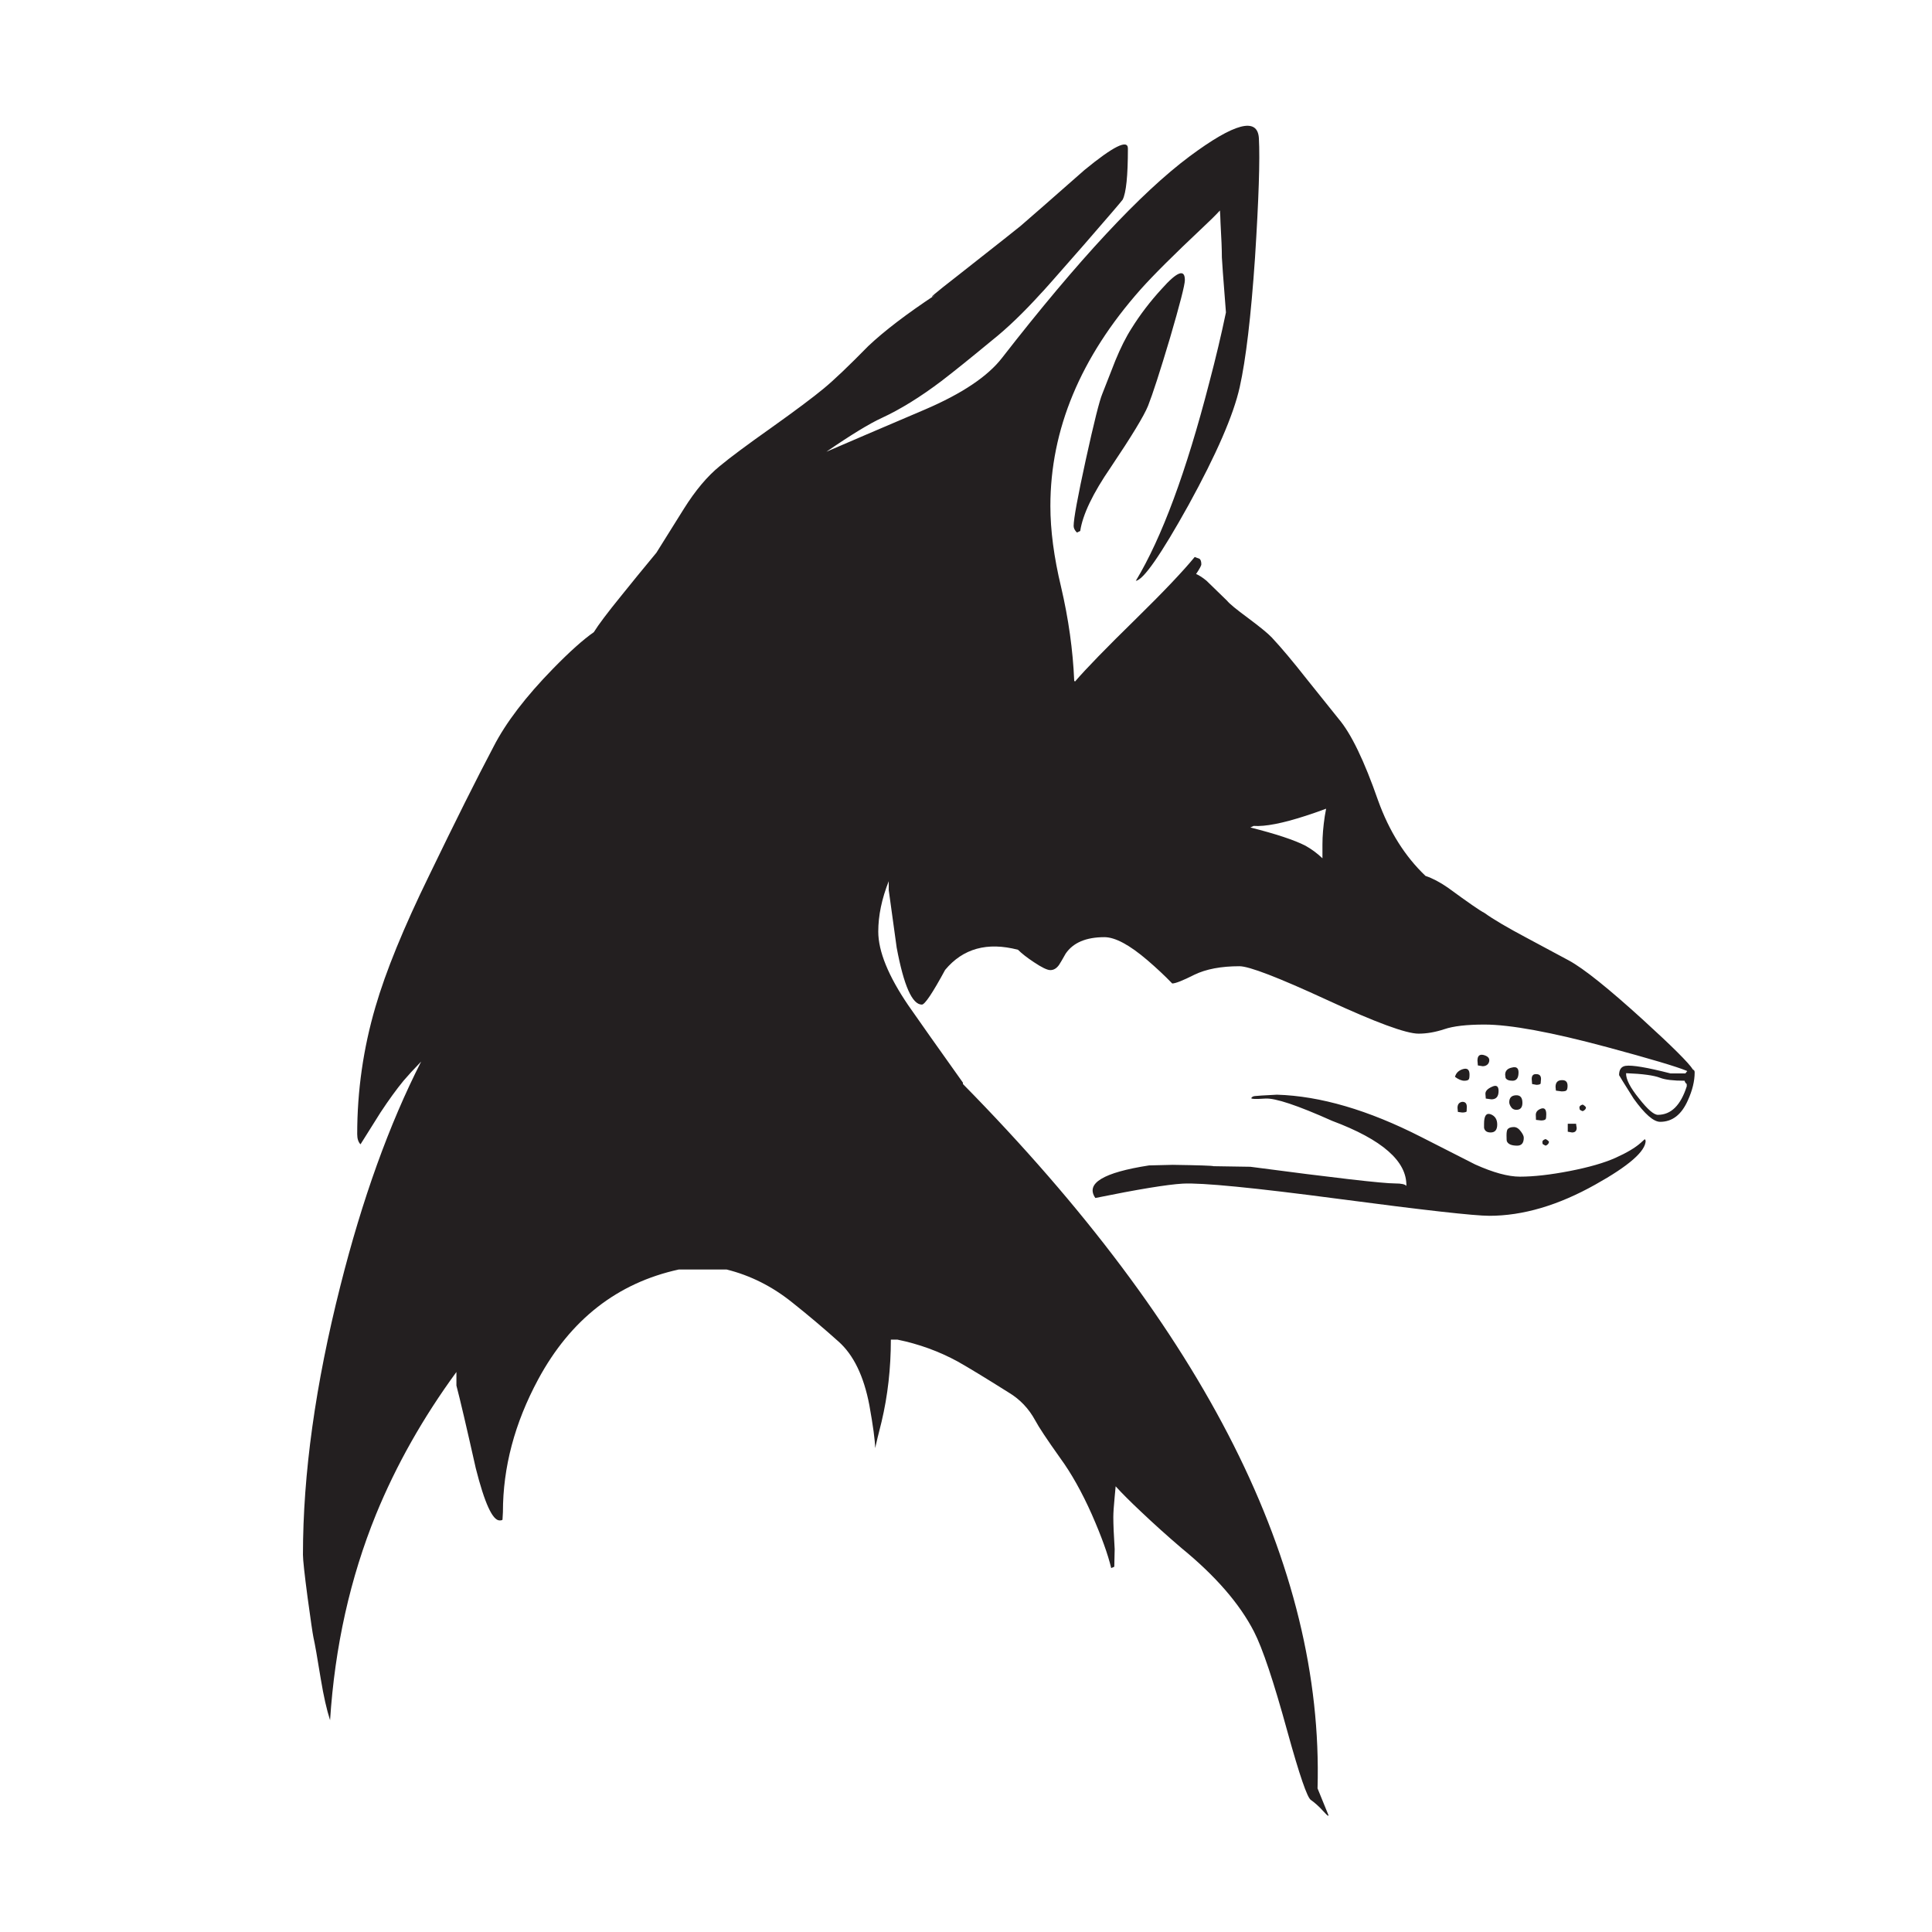 <?xml version="1.0" encoding="utf-8"?>
<!-- Generator: Adobe Illustrator 16.0.0, SVG Export Plug-In . SVG Version: 6.00 Build 0)  -->
<!DOCTYPE svg PUBLIC "-//W3C//DTD SVG 1.1//EN" "http://www.w3.org/Graphics/SVG/1.1/DTD/svg11.dtd">
<svg version="1.1" id="Layer_1" xmlns="http://www.w3.org/2000/svg" xmlns:xlink="http://www.w3.org/1999/xlink" x="0px" y="0px"
	 width="300px" height="300px" viewBox="0 0 300 300" enable-background="new 0 0 300 300" xml:space="preserve">
<g>
	<path fill-rule="evenodd" clip-rule="evenodd" fill="#231F20" d="M175.14,23.058c0,4.232-0.271,6.88-0.813,7.943
		c-0.141,0.221-2.137,2.548-5.988,6.98c-4.353,4.975-6.579,7.492-6.68,7.553c-2.728,3.009-5.266,5.446-7.612,7.312
		c-3.35,2.769-5.968,4.874-7.854,6.318c-3.289,2.488-6.389,4.403-9.297,5.747c-1.885,0.863-4.744,2.608-8.576,5.236
		c3.15-1.364,8.254-3.551,15.315-6.56c5.758-2.468,9.749-5.146,11.976-8.034c11.815-15.185,21.514-25.605,29.096-31.263
		c6.981-5.195,10.572-6.138,10.772-2.828c0.181,3.29-0.021,9.478-0.602,18.564c-0.622,9.087-1.415,15.787-2.377,20.1
		c-0.963,4.313-3.611,10.411-7.944,18.295c-4.293,7.723-7.021,11.644-8.184,11.765c4.032-6.68,7.833-16.94,11.404-30.781
		c1.002-3.791,1.865-7.422,2.587-10.893c-0.421-5.376-0.632-8.224-0.632-8.545c0-1.164-0.07-2.959-0.211-5.386
		c-0.02-0.742-0.05-1.375-0.09-1.896c-0.682,0.742-1.595,1.645-2.738,2.708c-4.453,4.191-7.652,7.382-9.598,9.568
		c-9.328,10.53-13.992,21.734-13.992,33.609c0,3.771,0.552,7.953,1.655,12.547c1.164,4.975,1.846,9.839,2.046,14.593l0.12,0.121
		c1.745-2.026,4.895-5.266,9.448-9.719c4.253-4.173,7.302-7.382,9.147-9.629c0.181,0.08,0.421,0.171,0.722,0.271
		c0.201,0.141,0.301,0.432,0.301,0.873c0,0.2-0.271,0.702-0.813,1.504c0.481,0.201,1.023,0.552,1.625,1.054
		c0.12,0.12,1.184,1.153,3.189,3.099c0.341,0.441,1.425,1.334,3.25,2.679c1.885,1.404,3.119,2.417,3.7,3.038
		c1.465,1.565,3.26,3.701,5.387,6.409c2.888,3.61,4.553,5.688,4.994,6.229c1.926,2.267,3.962,6.479,6.108,12.638
		c1.725,4.795,4.183,8.706,7.372,11.735c1.083,0.36,2.246,0.972,3.49,1.835c3.149,2.307,5.035,3.61,5.657,3.911
		c1.363,0.983,3.54,2.267,6.528,3.852c1.604,0.862,3.813,2.046,6.62,3.551c2.307,1.264,6.148,4.342,11.524,9.237
		c4.513,4.113,7.08,6.67,7.702,7.674c0.04,0.039,0.07,0.059,0.09,0.059c0.121,0.061,0.182,0.191,0.182,0.393
		c0,1.344-0.352,2.787-1.054,4.332c-0.982,2.227-2.417,3.34-4.303,3.34c-1.023,0-2.397-1.203-4.122-3.611
		c-1.504-2.387-2.257-3.6-2.257-3.641c0-0.861,0.341-1.344,1.022-1.443c1.023-0.141,3.341,0.25,6.951,1.174h2.317
		c0.02,0,0.1-0.102,0.24-0.301h0.061c-0.04-0.041-0.061-0.07-0.061-0.09c-1.604-0.664-5.717-1.887-12.336-3.672
		c-8.727-2.348-15.096-3.52-19.106-3.52c-2.748,0-4.825,0.24-6.229,0.721c-1.403,0.463-2.737,0.691-4.001,0.691
		c-1.926,0-6.66-1.744-14.203-5.234c-7.562-3.49-12.095-5.236-13.6-5.236c-2.849,0-5.185,0.441-7.011,1.324
		c-1.785,0.904-2.929,1.355-3.431,1.355c-1.163-1.205-2.447-2.408-3.851-3.612c-2.789-2.387-5.015-3.58-6.681-3.58
		c-2.848,0-4.854,0.852-6.018,2.558c-0.481,0.862-0.822,1.443-1.022,1.744c-0.382,0.542-0.833,0.813-1.354,0.813
		c-0.481,0-1.334-0.412-2.558-1.233c-1.063-0.703-1.886-1.345-2.467-1.926c-4.774-1.244-8.546-0.201-11.314,3.129
		c-1.946,3.589-3.149,5.386-3.61,5.386c-1.505,0-2.808-2.949-3.912-8.846c-0.823-5.898-1.234-8.877-1.234-8.938
		c0-0.48,0-0.942,0-1.384c-1.083,2.748-1.625,5.356-1.625,7.823c0,3.069,1.555,6.891,4.664,11.463
		c1.785,2.568,4.613,6.57,8.485,12.006c0,0.08,0,0.15,0,0.211c37.692,38.314,56.046,74.771,55.063,109.373
		c0.481,1.205,1.013,2.508,1.595,3.912c0.261,0.563,0.02,0.432-0.723-0.391c-0.341-0.381-0.672-0.713-0.992-0.992
		c-0.341-0.303-0.642-0.543-0.902-0.723c-0.563-0.301-1.786-3.861-3.672-10.682c-2.126-7.744-3.851-12.898-5.175-15.467
		c-2.227-4.332-5.978-8.654-11.254-12.969c-2.206-1.885-4.303-3.77-6.288-5.656c-1.665-1.564-2.979-2.877-3.941-3.941
		c-0.04,0.342-0.091,0.883-0.151,1.625c-0.14,1.443-0.21,2.498-0.21,3.158c0,1.125,0.07,2.779,0.21,4.965l-0.06,2.74l-0.481,0.209
		c-0.502-2.125-1.505-4.904-3.009-8.334c-1.545-3.471-3.189-6.398-4.935-8.787c-2.026-2.848-3.31-4.783-3.852-5.807
		c-1.003-1.846-2.377-3.289-4.122-4.332c-3.57-2.246-6.208-3.852-7.914-4.814c-2.909-1.586-6.028-2.719-9.358-3.4h-1.023
		c0,4.453-0.481,8.705-1.444,12.758c-0.481,1.887-0.813,3.25-0.993,4.092c-0.021-1.223-0.322-3.449-0.903-6.68
		c-0.863-4.514-2.457-7.803-4.784-9.869c-2.327-2.086-4.714-4.102-7.162-6.047c-3.109-2.508-6.519-4.223-10.23-5.146h-7.402
		c-9.548,2.086-16.83,7.773-21.845,17.061c-3.651,6.781-5.476,13.65-5.476,20.611l-0.061,1.084c0.041,0.139-0.11,0.211-0.451,0.211
		c-1.103,0-2.337-2.699-3.701-8.096c-1.444-6.438-2.447-10.721-3.009-12.848v-2.105c-5.195,7.102-9.357,14.473-12.487,22.115
		c-4.012,9.869-6.389,20.521-7.131,31.955c-0.521-1.605-1.003-3.742-1.444-6.41c-0.542-3.35-0.922-5.506-1.143-6.469
		c-0.121-0.582-0.421-2.637-0.903-6.168c-0.481-3.631-0.722-5.848-0.722-6.65c0-12.537,1.936-26.447,5.808-41.732
		c3.39-13.461,7.572-25.074,12.547-34.844c-1.164,1.203-2.076,2.197-2.738,2.979c-1.103,1.344-2.297,2.988-3.581,4.936
		c-1.424,2.266-2.457,3.91-3.099,4.934c-0.341-0.342-0.512-0.873-0.512-1.594c0-6.721,0.943-13.299,2.829-19.738
		c1.604-5.517,4.383-12.317,8.335-20.401c4.072-8.426,7.412-15.104,10.02-20.04c1.905-3.711,4.984-7.742,9.237-12.096
		c2.567-2.628,4.674-4.513,6.319-5.656c0.722-1.164,2.126-3.029,4.212-5.597c1.625-2.026,3.46-4.272,5.506-6.74
		c0.1-0.141,1.524-2.417,4.272-6.83c1.786-2.849,3.641-5.055,5.566-6.62c1.565-1.304,4.232-3.289,8.004-5.957
		c3.771-2.688,6.479-4.714,8.124-6.078c1.584-1.304,3.901-3.511,6.951-6.62c2.488-2.347,5.958-4.994,10.411-7.943
		c-1.364,0.863-0.21-0.13,3.46-2.979c6.298-4.955,9.548-7.522,9.749-7.703c1.404-1.203,4.714-4.102,9.93-8.695
		C172.893,22.707,175.14,21.593,175.14,23.058z M178.269,63.016c-0.622,1.545-2.558,4.734-5.807,9.568
		c-2.769,4.032-4.344,7.322-4.725,9.869l-0.512,0.241c-0.341-0.341-0.511-0.683-0.511-1.023c0-1.104,0.632-4.543,1.895-10.32
		c1.265-5.757,2.116-9.157,2.558-10.2c0.903-2.287,1.575-4.002,2.017-5.146c0.822-2.006,1.664-3.681,2.527-5.024
		c1.324-2.127,2.878-4.162,4.664-6.108c2.406-2.708,3.61-3.169,3.61-1.384c0,0.742-0.772,3.751-2.316,9.026
		C180.124,57.691,178.99,61.191,178.269,63.016z M205.349,133.274c0-1.403,0-2.126,0-2.166c0-1.304,0.12-2.759,0.361-4.363
		c0.08-0.441,0.15-0.832,0.21-1.173c-0.782,0.301-1.845,0.672-3.188,1.113c-3.591,1.164-6.279,1.685-8.064,1.564l-0.512,0.241
		c3.972,1.002,6.821,1.945,8.546,2.828C203.644,131.84,204.526,132.492,205.349,133.274z M261.916,168.328
		c-0.181-0.141-0.29-0.311-0.331-0.512c-1.744,0-3.009-0.15-3.791-0.451c-0.963-0.381-2.728-0.621-5.296-0.723
		c-0.04,0.924,0.632,2.236,2.017,3.941c1.323,1.686,2.297,2.527,2.919,2.527c2.045,0,3.54-1.473,4.482-4.422V168.328z
		 M239.289,167.545l-0.06,0.723c-0.101,0.121-0.321,0.182-0.662,0.182l-0.662-0.121l-0.061-0.783c0-0.541,0.241-0.791,0.723-0.752
		C239.049,166.793,239.289,167.045,239.289,167.545z M241.605,169.352l-0.06-0.572c0-0.682,0.311-1.033,0.933-1.053
		c0.622-0.041,0.933,0.25,0.933,0.873c0,0.361-0.06,0.602-0.181,0.721c-0.101,0.102-0.351,0.15-0.752,0.15L241.605,169.352z
		 M245.759,172.541c-0.201-0.061-0.352-0.141-0.452-0.24l-0.06-0.332c0-0.201,0.171-0.352,0.512-0.451
		c0.2,0.1,0.371,0.24,0.511,0.422C246.27,172.199,246.1,172.4,245.759,172.541z M243.441,175.73v-1.234h1.294
		c0,0.102,0.03,0.311,0.091,0.633c0,0.48-0.241,0.721-0.723,0.721L243.441,175.73z M240.012,173.775
		c-0.101,0.139-0.342,0.209-0.723,0.209l-0.782-0.09l-0.029-0.783c0-0.439,0.27-0.762,0.812-0.961
		c0.542-0.182,0.813,0.109,0.813,0.871C240.102,173.424,240.071,173.674,240.012,173.775z M235.468,172.33
		c-0.401,0-0.702-0.18-0.902-0.541c-0.141-0.24-0.211-0.453-0.211-0.633c0-0.682,0.342-1.043,1.023-1.082
		c0.682-0.041,1.022,0.35,1.022,1.172C236.4,171.969,236.09,172.33,235.468,172.33z M236.189,175.73
		c0.281,0.381,0.422,0.691,0.422,0.932c0,0.822-0.341,1.234-1.023,1.234c-0.862,0-1.394-0.221-1.594-0.662
		c-0.041-0.08-0.061-0.391-0.061-0.934c0-0.441,0.05-0.752,0.15-0.932c0.181-0.24,0.512-0.361,0.993-0.361
		C235.478,175.008,235.849,175.248,236.189,175.73z M239.5,177.324c0-0.199,0.17-0.35,0.512-0.451c0.2,0.102,0.371,0.23,0.511,0.393
		c0,0.279-0.17,0.49-0.511,0.631c-0.2-0.08-0.361-0.17-0.481-0.271L239.5,177.324z M243.743,181.838
		c2.988-0.582,5.355-1.264,7.101-2.045c1.745-0.783,3.049-1.555,3.911-2.318c0.28-0.26,0.502-0.461,0.662-0.602
		c0,0.061,0.04,0.141,0.12,0.242c0,1.645-2.607,3.92-7.823,6.83c-5.757,3.229-11.243,4.844-16.458,4.844
		c-2.327,0-10.1-0.873-23.319-2.617c-13.199-1.746-21.293-2.539-24.282-2.379c-2.427,0.141-6.95,0.883-13.57,2.229
		c-1.564-2.268,1.214-3.953,8.335-5.057l3.671-0.09c4.072,0.061,6.188,0.131,6.349,0.211l5.717,0.09
		c13.06,1.725,20.552,2.588,22.477,2.588c0.983,0,1.565,0.131,1.745,0.393c0.101-3.832-3.741-7.203-11.524-10.111
		c-5.376-2.406-8.836-3.561-10.38-3.461c-1.545,0.102-2.267,0.07-2.167-0.09c0.101-0.18,0.291-0.281,0.572-0.301
		c0.24-0.039,1.374-0.109,3.399-0.211c6.74,0.201,14.203,2.387,22.387,6.561c2.066,1.043,4.864,2.467,8.395,4.271
		c2.809,1.264,5.126,1.896,6.951,1.896C238.156,182.711,240.733,182.42,243.743,181.838z M228.065,167.605
		c-0.1,0.141-0.33,0.211-0.691,0.211c-0.421,0-0.902-0.199-1.444-0.602c0.16-0.602,0.571-1.004,1.233-1.203
		c0.683-0.201,1.023,0.08,1.023,0.842C228.187,167.254,228.146,167.506,228.065,167.605z M229.42,164.688
		c0-0.723,0.312-1.014,0.934-0.873c0.602,0.16,0.902,0.432,0.902,0.813c0,0.24-0.081,0.451-0.241,0.633
		c-0.201,0.199-0.461,0.301-0.782,0.301l-0.752-0.121L229.42,164.688z M231.677,168.75c0.682-0.322,1.022-0.1,1.022,0.662
		c0,0.861-0.37,1.293-1.112,1.293l-0.873-0.121l-0.06-0.752C230.654,169.412,230.995,169.051,231.677,168.75z M233.783,167.365
		l-0.061-0.48c0-0.602,0.352-0.975,1.054-1.115c0.682-0.18,1.022,0.072,1.022,0.754c0,0.861-0.311,1.293-0.933,1.293
		C234.284,167.816,233.924,167.666,233.783,167.365z M230.443,174.496c0-1.223,0.341-1.715,1.022-1.475
		c0.682,0.262,1.023,0.793,1.023,1.596c0,0.822-0.342,1.232-1.023,1.232c-0.581,0-0.923-0.24-1.022-0.721V174.496z M226.321,172.029
		c0-0.541,0.24-0.854,0.722-0.934c0.481-0.02,0.722,0.24,0.722,0.783l-0.029,0.723c-0.121,0.1-0.352,0.15-0.692,0.15l-0.662-0.092
		L226.321,172.029z"/>
</g>
</svg>

